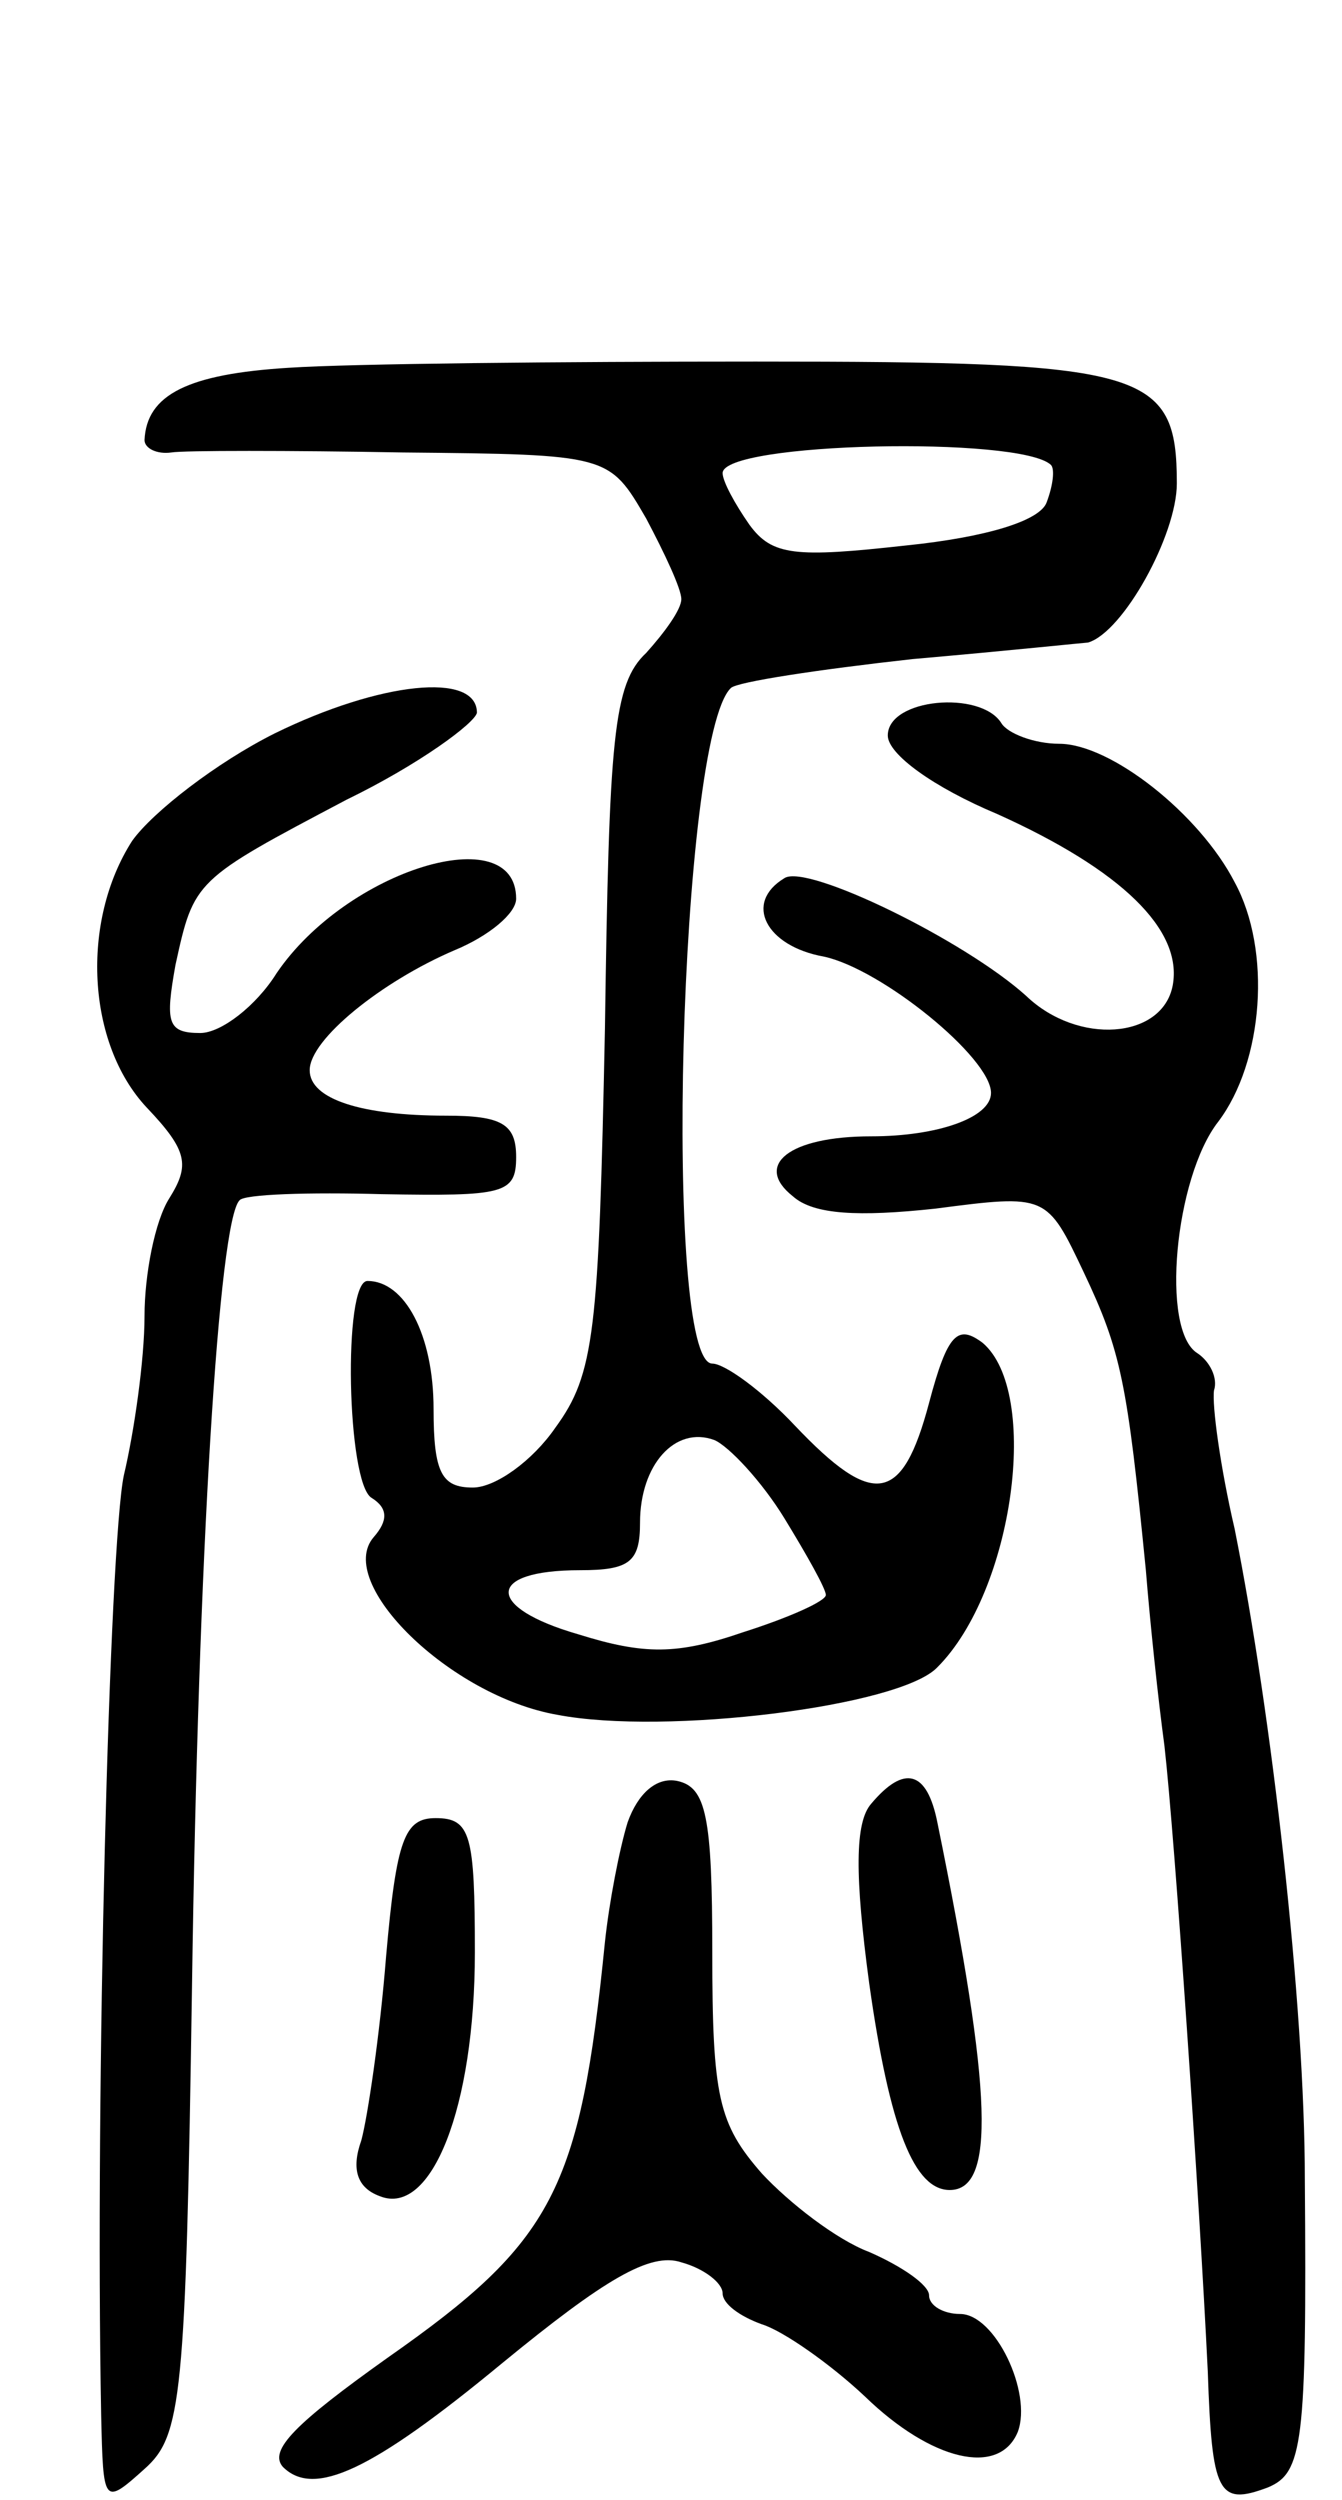 <svg version="1.0" xmlns="http://www.w3.org/2000/svg"
 width="65pt" height="121pt" viewBox="0 0 65 121"
 preserveAspectRatio="xMidYMid meet">
<g transform="translate(0,121) scale(0.1,-0.1)"
fill="#000000" stroke="none">
<path d="M140 1032 c-49 -3 -69 -13 -70 -35 0 -4 6 -7 13 -6 6 1 57 1 112 0
100 -1 100 -1 118 -32 9 -17 17 -34 17 -39 0 -5 -8 -16 -17 -26 -16 -15 -18
-41 -20 -182 -3 -147 -5 -167 -24 -193 -11 -16 -29 -29 -40 -29 -15 0 -19 7
-19 38 0 36 -14 62 -32 62 -12 0 -10 -98 2 -105 8 -5 8 -11 1 -19 -19 -22 37
-77 89 -86 52 -10 166 4 184 23 37 37 50 133 22 157 -12 9 -17 5 -26 -29 -13
-49 -27 -51 -65 -11 -16 17 -34 30 -40 30 -24 0 -16 303 9 327 3 3 43 9 88 14
46 4 84 8 85 8 17 5 43 52 43 77 0 55 -15 59 -204 59 -94 0 -196 -1 -226 -3z
m369 -47 c2 -2 1 -10 -2 -18 -3 -9 -29 -17 -68 -21 -54 -6 -65 -5 -76 10 -7
10 -13 21 -13 25 0 15 144 18 159 4z m-129 -510 c11 -18 20 -34 20 -37 0 -3
-18 -11 -40 -18 -32 -11 -48 -11 -80 -1 -45 13 -45 31 1 31 24 0 29 4 29 23 0
28 17 47 36 40 7 -3 23 -20 34 -38z"/>
<path d="M133 855 c-28 -14 -59 -38 -69 -52 -25 -39 -22 -98 7 -129 20 -21 21
-28 11 -44 -7 -11 -12 -37 -12 -57 0 -21 -5 -56 -10 -77 -7 -33 -14 -298 -11
-455 1 -43 1 -44 21 -26 18 16 20 34 23 234 3 209 13 370 23 380 2 3 34 4 69
3 59 -1 65 0 65 18 0 16 -7 20 -34 20 -41 0 -66 8 -66 22 0 15 35 43 70 58 17
7 30 18 30 25 0 39 -82 14 -116 -36 -10 -16 -27 -29 -37 -29 -16 0 -17 5 -12
33 9 41 9 41 83 80 35 17 62 37 63 42 0 20 -47 15 -98 -10z"/>
<path d="M430 854 c0 -9 22 -25 53 -38 60 -27 90 -56 85 -83 -5 -26 -46 -29
-71 -5 -30 27 -106 64 -117 57 -20 -12 -9 -33 19 -38 28 -6 81 -49 81 -66 0
-12 -26 -21 -58 -21 -40 0 -57 -14 -38 -29 10 -9 32 -10 69 -6 54 7 54 7 72
-31 18 -38 21 -53 30 -144 2 -25 6 -63 9 -85 5 -44 17 -220 21 -303 2 -59 5
-65 29 -56 17 7 19 21 18 149 0 85 -16 225 -34 315 -7 30 -11 60 -10 67 2 6
-2 14 -8 18 -18 11 -11 85 10 112 22 29 26 83 8 116 -17 33 -60 67 -85 67 -12
0 -25 5 -28 10 -10 16 -55 12 -55 -6z"/>
<path d="M304 328 c-4 -13 -9 -39 -11 -58 -12 -120 -25 -145 -105 -201 -45
-32 -58 -45 -51 -53 15 -15 43 -2 106 50 50 41 72 54 87 49 11 -3 20 -10 20
-15 0 -5 8 -11 19 -15 10 -3 33 -19 50 -35 32 -31 65 -39 74 -17 7 19 -11 57
-28 57 -8 0 -15 4 -15 9 0 5 -13 14 -29 21 -16 6 -39 24 -52 38 -21 24 -24 37
-24 107 0 66 -3 80 -17 83 -10 2 -19 -6 -24 -20z"/>
<path d="M422 337 c-8 -9 -8 -35 -1 -87 10 -71 22 -100 39 -100 22 0 21 46 -6
178 -5 25 -16 28 -32 9z"/>
<path d="M187 263 c-3 -38 -9 -78 -12 -89 -5 -14 -2 -23 9 -27 25 -10 46 43
46 118 0 57 -2 65 -19 65 -15 0 -19 -10 -24 -67z"/>
</g>
</svg>

